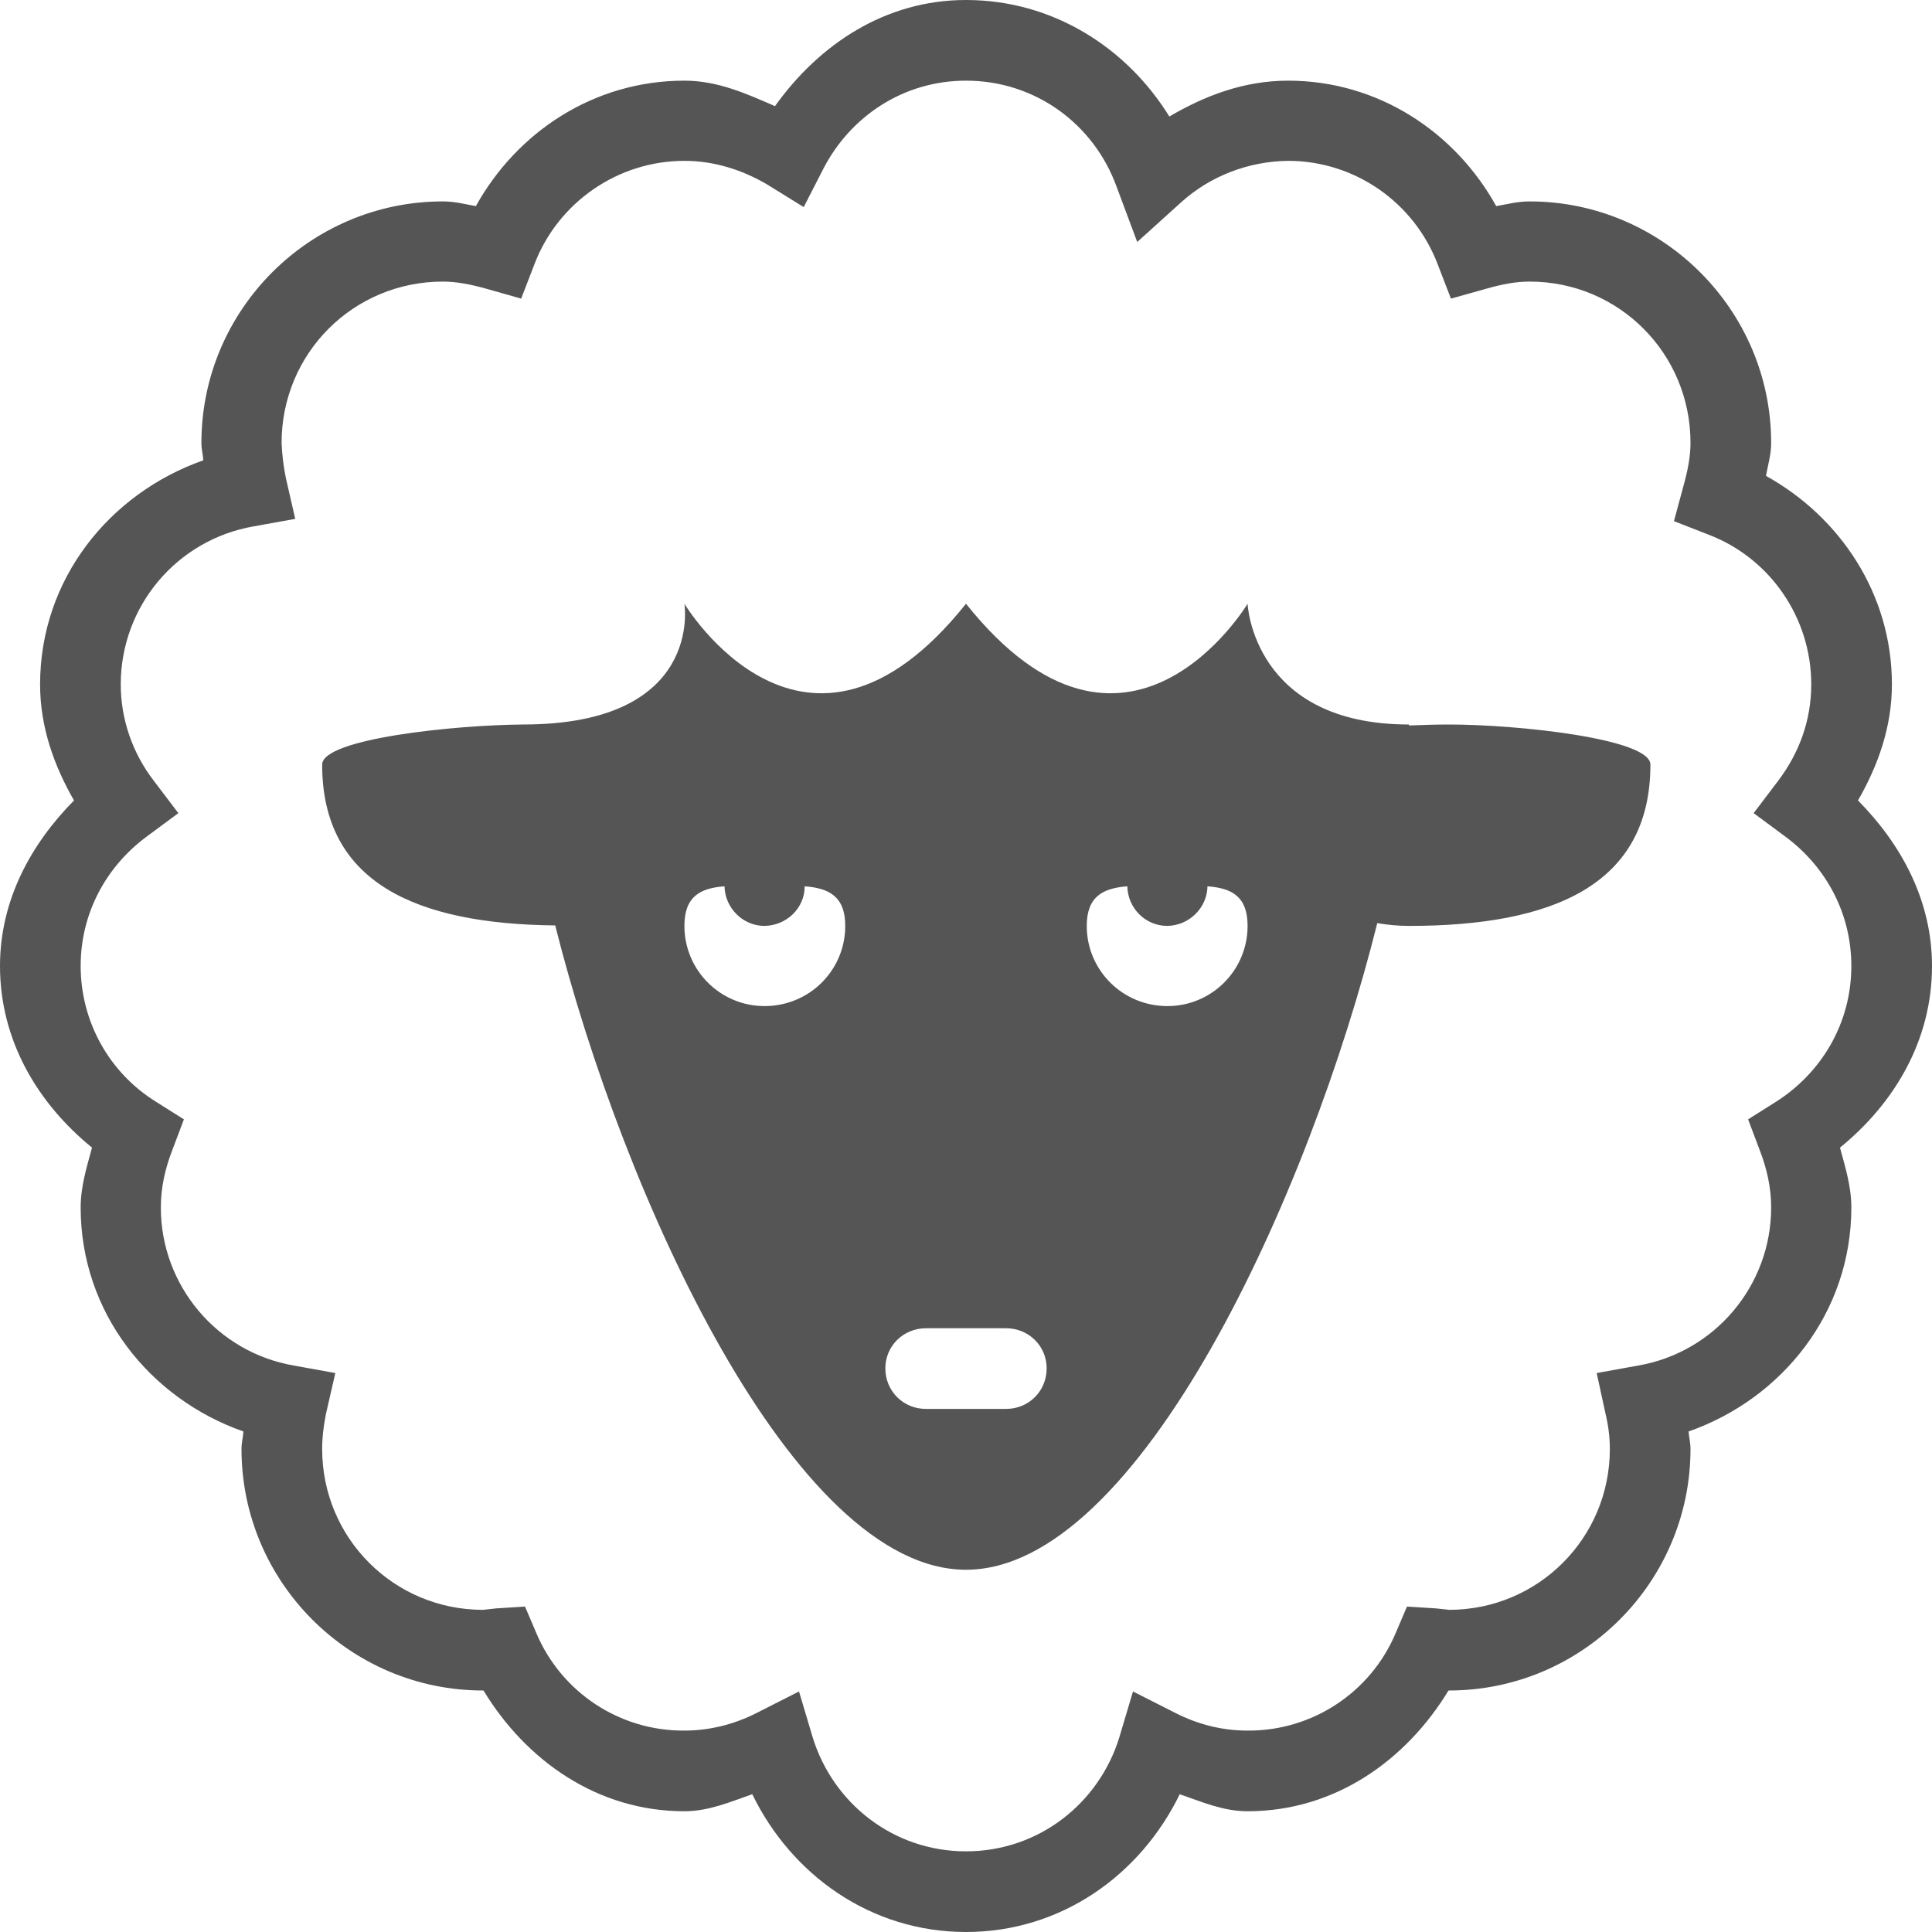 
<svg xmlns="http://www.w3.org/2000/svg" xmlns:xlink="http://www.w3.org/1999/xlink" width="16px" height="16px" viewBox="0 0 16 16" version="1.1">
<g id="surface1">
<path style=" stroke:none;fill-rule:nonzero;fill:#555555;fill-opacity:1;" d="M 8 0 C 7.328 0 6.781 0.371 6.418 0.879 C 6.184 0.777 5.945 0.668 5.668 0.668 C 4.918 0.668 4.281 1.094 3.941 1.707 C 3.852 1.691 3.766 1.668 3.668 1.668 C 2.566 1.668 1.668 2.566 1.668 3.668 C 1.668 3.719 1.68 3.762 1.684 3.812 C 0.906 4.086 0.332 4.797 0.332 5.668 C 0.332 6.023 0.449 6.344 0.613 6.629 C 0.258 6.988 0 7.453 0 8 C 0 8.621 0.316 9.141 0.762 9.504 C 0.719 9.664 0.668 9.824 0.668 10 C 0.668 10.867 1.238 11.582 2.016 11.855 C 2.012 11.906 2 11.949 2 12 C 2 13.102 2.898 14 4 14 L 4.004 14 C 4.355 14.578 4.945 15 5.668 15 C 5.871 15 6.047 14.922 6.23 14.859 C 6.555 15.527 7.211 16 8 16 C 8.789 16 9.445 15.527 9.77 14.859 C 9.953 14.922 10.129 15 10.332 15 C 11.055 15 11.645 14.578 11.996 14 L 12 14 C 13.102 14 14 13.102 14 12 C 14 11.949 13.988 11.906 13.984 11.855 C 14.762 11.582 15.332 10.867 15.332 10 C 15.332 9.824 15.281 9.664 15.238 9.504 C 15.684 9.141 16 8.621 16 8 C 16 7.453 15.742 6.988 15.387 6.629 C 15.551 6.344 15.668 6.023 15.668 5.668 C 15.668 4.918 15.238 4.281 14.625 3.941 C 14.641 3.852 14.668 3.766 14.668 3.668 C 14.668 2.566 13.766 1.668 12.668 1.668 C 12.566 1.668 12.484 1.691 12.391 1.707 C 12.051 1.094 11.414 0.668 10.668 0.668 C 10.301 0.668 9.977 0.793 9.684 0.965 C 9.332 0.395 8.719 0 8 0 Z M 8 0.668 C 8.578 0.668 9.059 1.031 9.246 1.543 L 9.418 2.004 L 9.781 1.676 C 10.023 1.457 10.34 1.336 10.668 1.332 C 11.219 1.332 11.711 1.676 11.906 2.188 L 12.016 2.473 L 12.309 2.391 C 12.434 2.355 12.551 2.332 12.668 2.332 C 13.406 2.332 14 2.926 14 3.668 C 14 3.781 13.977 3.898 13.941 4.027 L 13.863 4.316 L 14.145 4.426 C 14.66 4.621 15 5.117 15 5.668 C 15 5.969 14.898 6.238 14.727 6.465 L 14.523 6.734 L 14.793 6.934 C 15.121 7.18 15.332 7.562 15.332 8 C 15.332 8.477 15.082 8.887 14.707 9.125 L 14.477 9.27 L 14.574 9.527 C 14.633 9.68 14.668 9.836 14.668 10 C 14.668 10.645 14.203 11.199 13.566 11.309 L 13.223 11.371 L 13.297 11.711 C 13.32 11.809 13.332 11.902 13.332 12 C 13.332 12.738 12.738 13.332 12 13.332 C 12.004 13.332 11.969 13.328 11.891 13.32 L 11.652 13.305 L 11.559 13.523 C 11.352 14.016 10.867 14.336 10.332 14.332 C 10.121 14.332 9.922 14.281 9.738 14.188 L 9.383 14.008 L 9.27 14.387 C 9.102 14.934 8.602 15.332 8 15.332 C 7.398 15.332 6.898 14.934 6.73 14.387 L 6.617 14.008 L 6.262 14.188 C 6.078 14.281 5.875 14.332 5.668 14.332 C 5.133 14.336 4.648 14.016 4.441 13.523 L 4.348 13.305 L 4.109 13.32 C 4.074 13.324 4.035 13.328 4 13.332 C 3.262 13.332 2.668 12.738 2.668 12 C 2.668 11.902 2.68 11.809 2.699 11.711 L 2.777 11.371 L 2.434 11.309 C 1.797 11.199 1.332 10.645 1.332 10 C 1.332 9.836 1.367 9.68 1.426 9.527 L 1.523 9.27 L 1.293 9.125 C 0.902 8.883 0.668 8.457 0.668 8 C 0.668 7.562 0.879 7.18 1.207 6.934 L 1.477 6.734 L 1.273 6.465 C 1.098 6.238 1 5.957 1 5.668 C 1 5.02 1.465 4.469 2.102 4.359 L 2.445 4.297 L 2.367 3.957 C 2.348 3.863 2.336 3.766 2.332 3.668 C 2.332 2.926 2.926 2.332 3.668 2.332 C 3.781 2.332 3.898 2.355 4.027 2.391 L 4.316 2.473 L 4.426 2.188 C 4.621 1.676 5.117 1.332 5.668 1.332 C 5.914 1.332 6.145 1.406 6.352 1.527 L 6.656 1.715 L 6.82 1.395 C 7.043 0.965 7.48 0.668 8 0.668 Z M 5.668 5 C 5.668 5 5.832 6 4.332 6 C 3.77 6.004 2.668 6.117 2.668 6.332 C 2.668 7.312 3.449 7.652 4.598 7.664 C 5.164 9.914 6.574 13 8 13 C 9.43 13 10.844 9.898 11.406 7.645 C 11.496 7.66 11.582 7.668 11.668 7.668 C 12.855 7.668 13.668 7.332 13.668 6.332 C 13.668 6.117 12.566 6 12 6 C 11.883 6 11.777 6.004 11.668 6.008 L 11.668 6 C 10.375 6 10.332 5 10.332 5 C 10.332 5 9.332 6.668 8 5 C 6.668 6.668 5.668 5 5.668 5 Z M 6 7.34 C 6.004 7.52 6.152 7.668 6.332 7.668 C 6.516 7.664 6.664 7.52 6.664 7.34 C 6.863 7.355 7 7.422 7 7.668 C 7 8.035 6.703 8.332 6.332 8.332 C 5.965 8.332 5.668 8.035 5.668 7.668 C 5.668 7.422 5.801 7.355 6 7.34 Z M 9.336 7.34 C 9.34 7.52 9.484 7.668 9.668 7.668 C 9.848 7.664 9.996 7.52 10 7.34 C 10.199 7.355 10.332 7.422 10.332 7.668 C 10.332 8.035 10.035 8.332 9.668 8.332 C 9.297 8.332 9 8.035 9 7.668 C 9 7.422 9.137 7.355 9.336 7.34 Z M 7.668 11 L 8.332 11 C 8.52 11 8.668 11.148 8.668 11.332 C 8.668 11.52 8.52 11.668 8.332 11.668 L 7.668 11.668 C 7.48 11.668 7.332 11.52 7.332 11.332 C 7.332 11.148 7.48 11 7.668 11 Z M 7.668 11 "/>
</g>
</svg>
